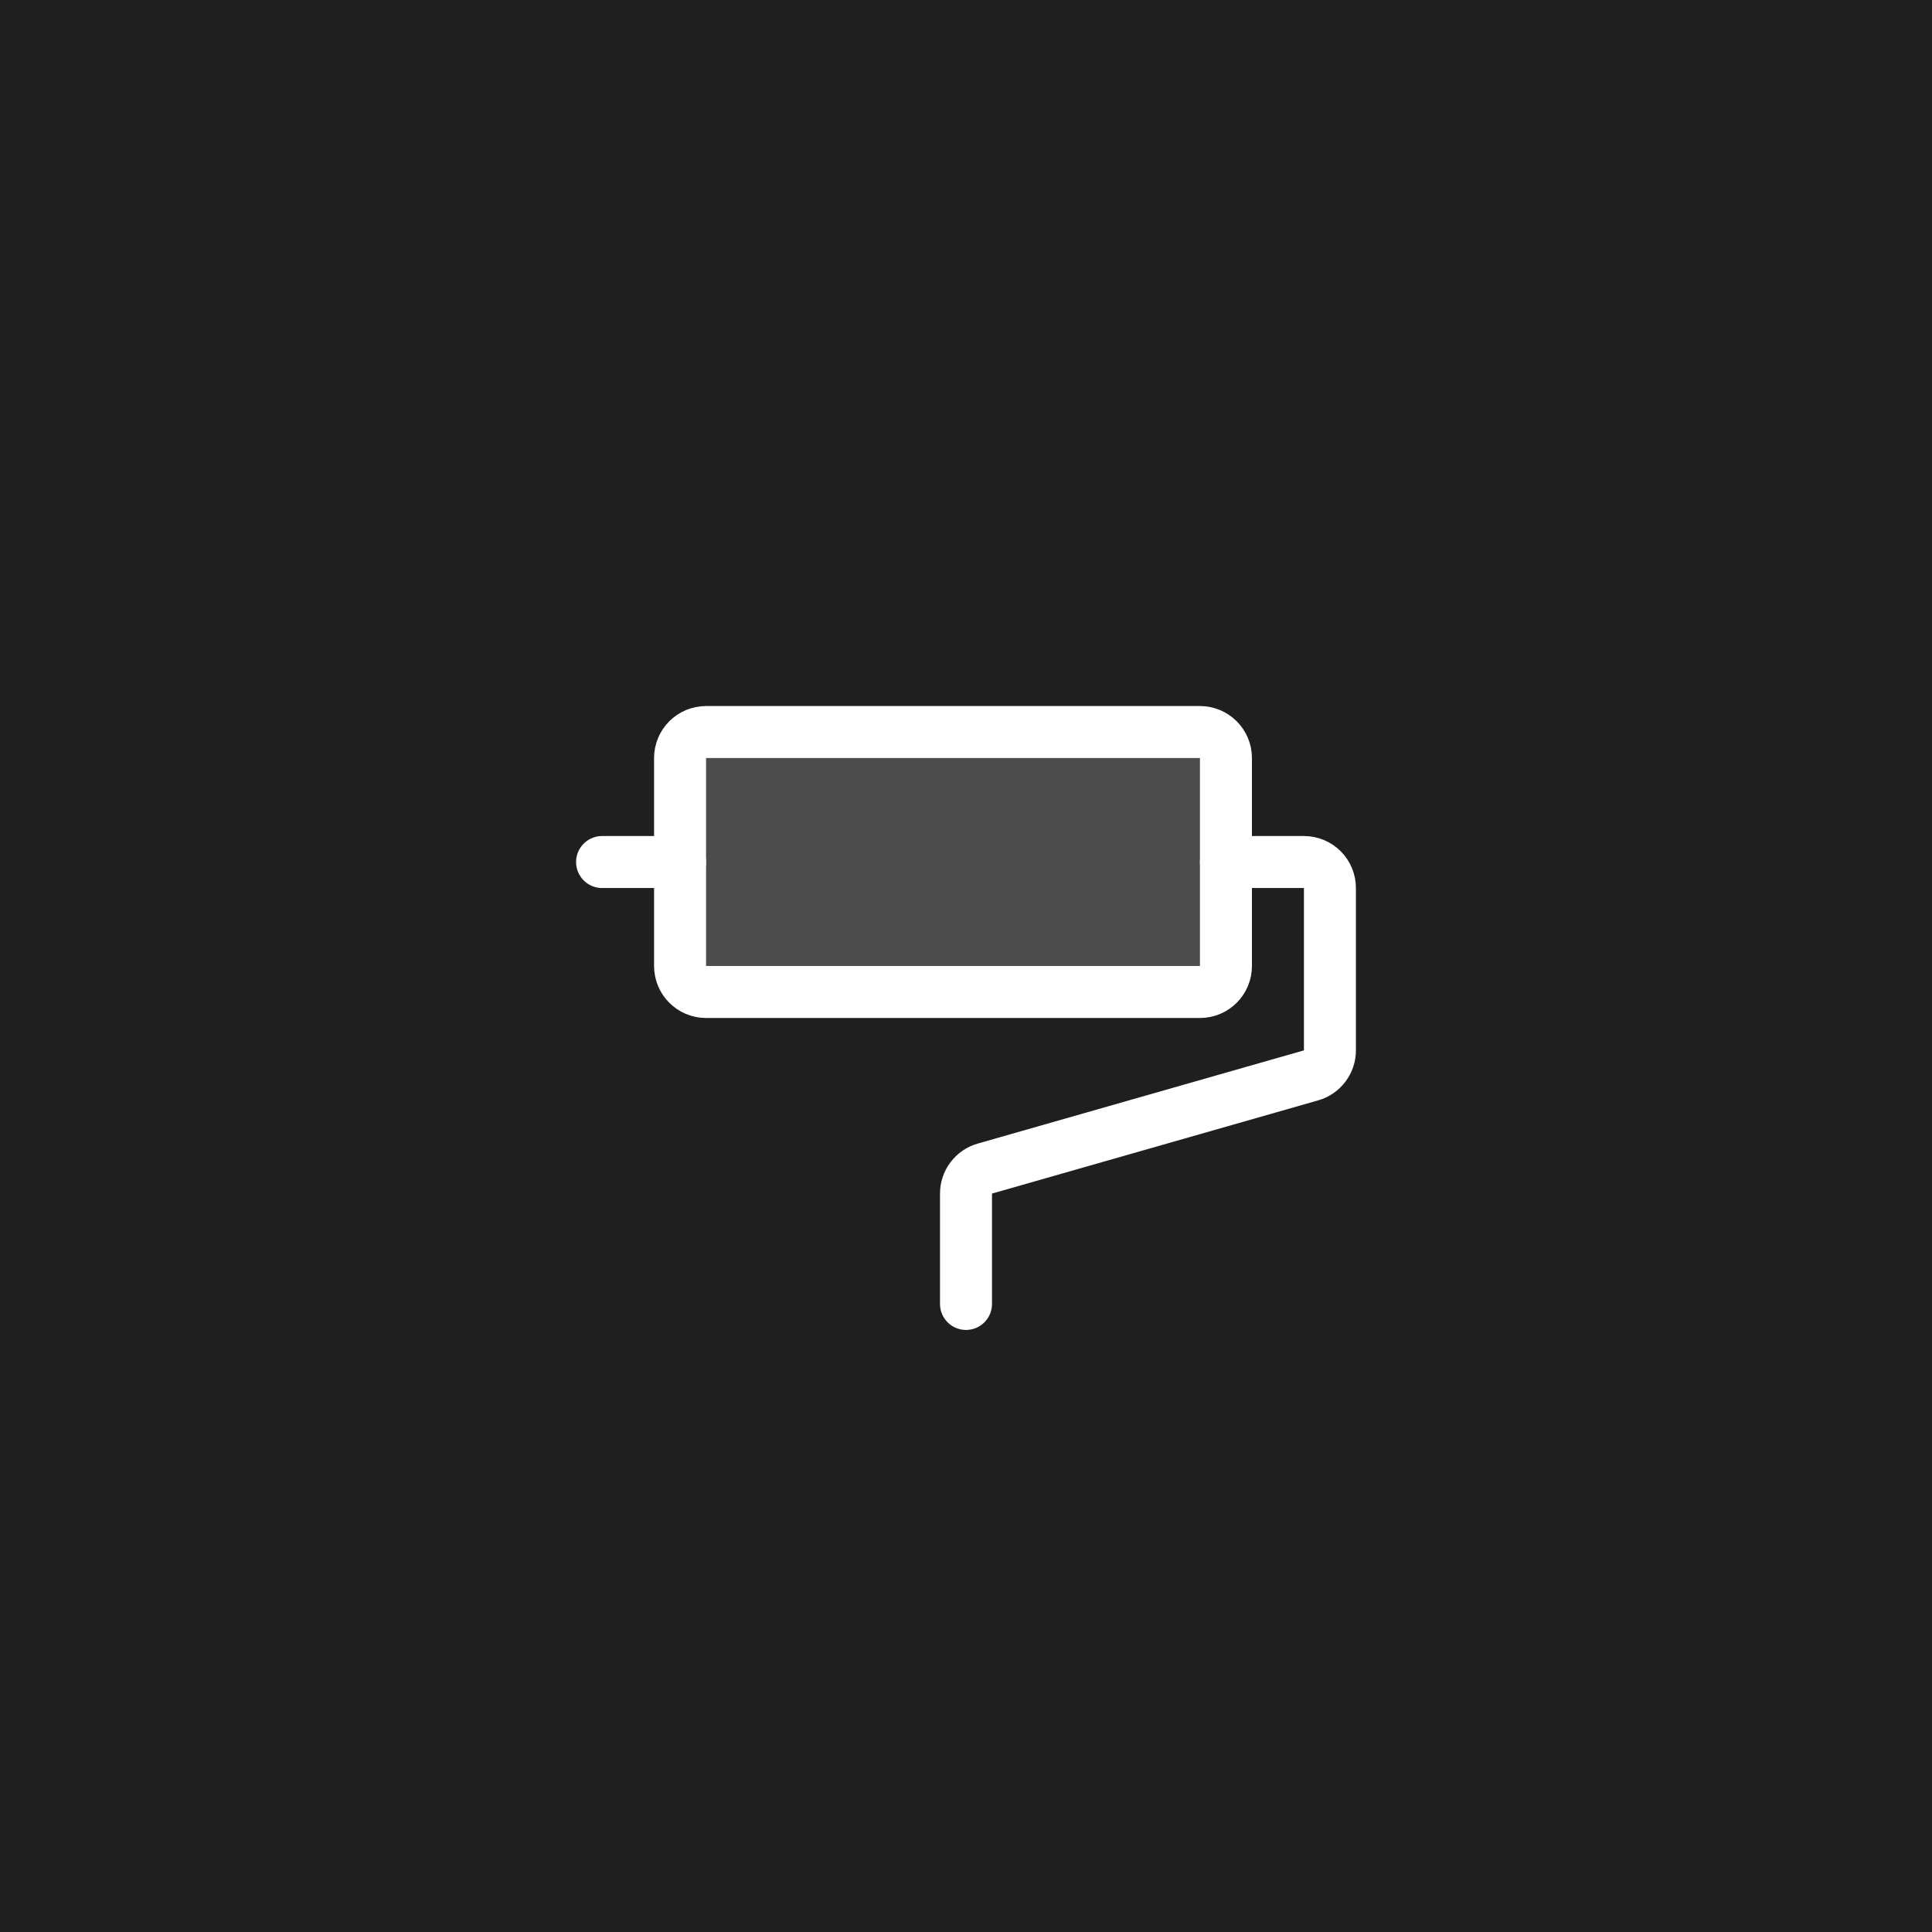<svg width="144" height="144" viewBox="0 0 144 144" fill="none" xmlns="http://www.w3.org/2000/svg">
<rect width="144" height="144" fill="#1F1F1F"/>
<path opacity="0.2" d="M89.438 54.562H52.625C51.555 54.562 50.688 55.43 50.688 56.5V72C50.688 73.07 51.555 73.938 52.625 73.938H89.438C90.508 73.938 91.375 73.07 91.375 72V56.5C91.375 55.43 90.508 54.562 89.438 54.562Z" fill="white"/>
<path d="M89.438 54.562H52.625C51.555 54.562 50.688 55.43 50.688 56.5V72C50.688 73.07 51.555 73.938 52.625 73.938H89.438C90.508 73.938 91.375 73.07 91.375 72V56.5C91.375 55.43 90.508 54.562 89.438 54.562Z" stroke="white" stroke-width="3.875" stroke-linecap="round" stroke-linejoin="round"/>
<path d="M91.375 64.25H97.188C97.701 64.25 98.194 64.454 98.558 64.817C98.921 65.181 99.125 65.674 99.125 66.188V78.288C99.125 78.71 98.988 79.119 98.734 79.455C98.481 79.791 98.125 80.036 97.72 80.151L73.405 87.099C73 87.214 72.644 87.459 72.391 87.795C72.137 88.131 72 88.54 72 88.962V97.188" stroke="white" stroke-width="3.875" stroke-linecap="round" stroke-linejoin="round"/>
<path d="M50.688 64.25H44.875" stroke="white" stroke-width="3.875" stroke-linecap="round" stroke-linejoin="round"/>
</svg>
